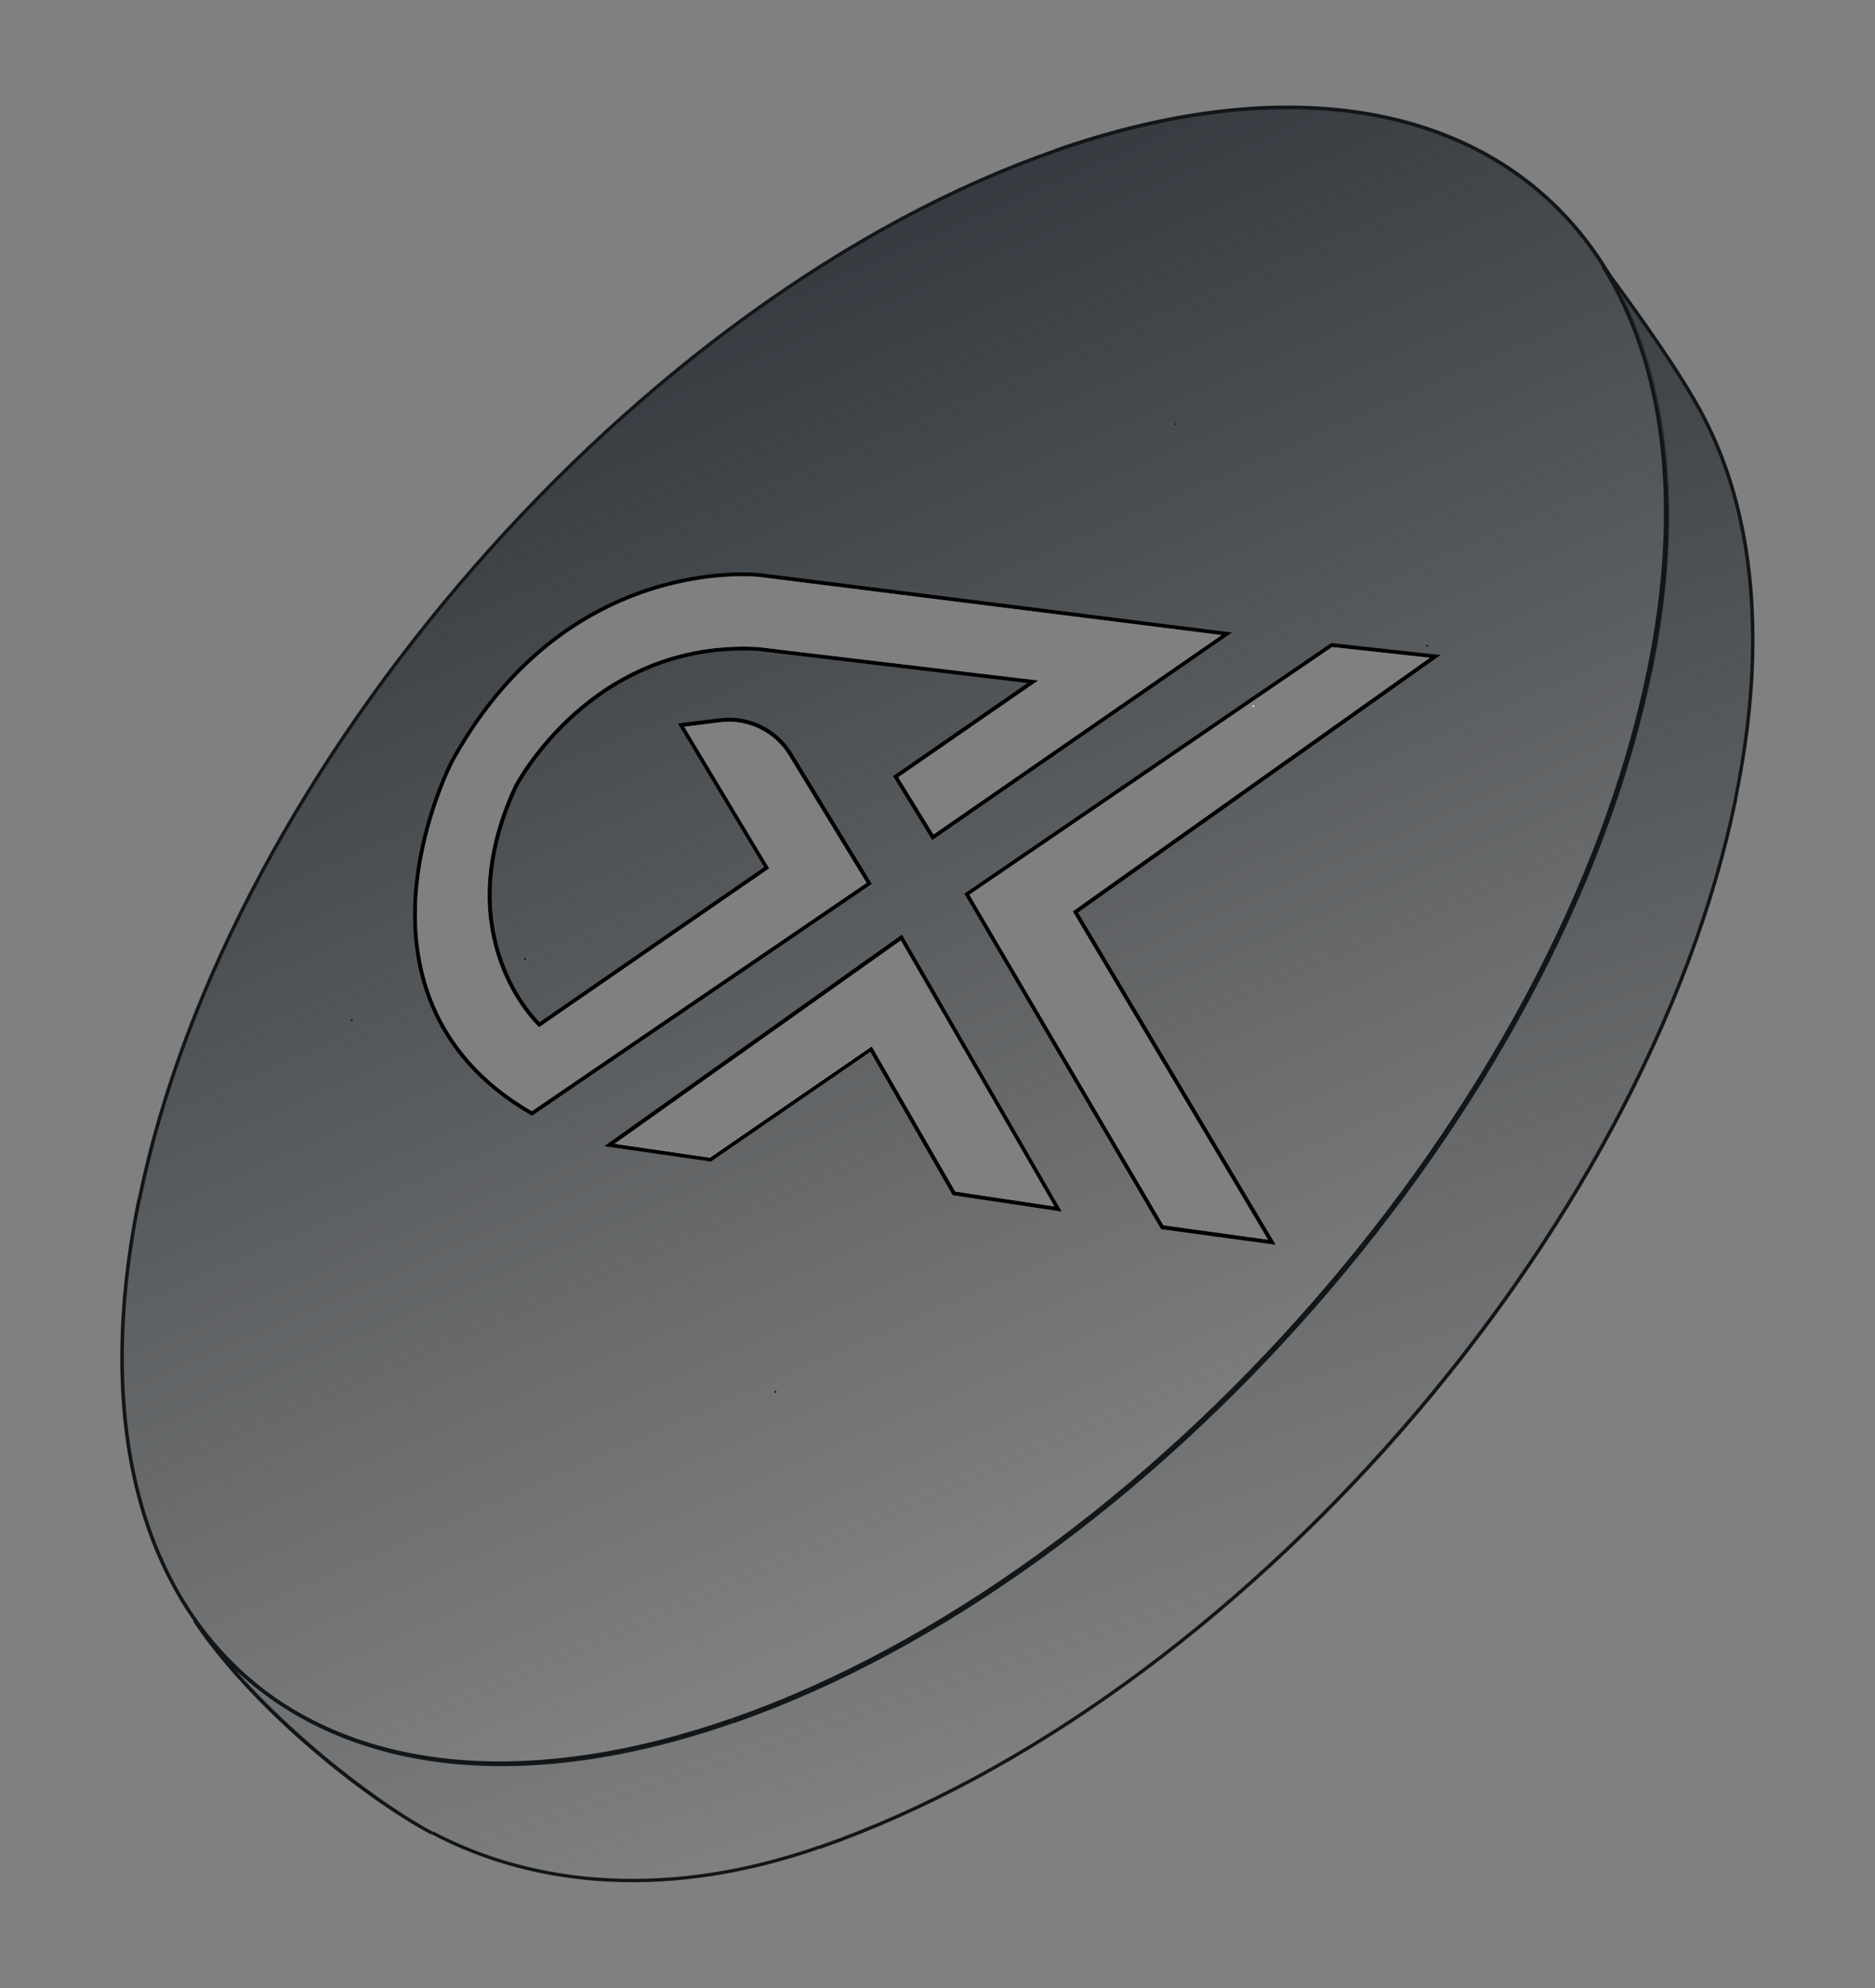 <?xml version="1.0" encoding="utf-8"?>
<!-- Generator: Adobe Illustrator 27.8.1, SVG Export Plug-In . SVG Version: 6.00 Build 0)  -->
<svg version="1.1" id="Layer_1" xmlns="http://www.w3.org/2000/svg" xmlns:xlink="http://www.w3.org/1999/xlink" x="0px" y="0px"
	 viewBox="0 0 1033 1095" style="enable-background:new 0 0 1033 1095;" xml:space="preserve">
<rect x="0" y="0" width="1033" height="1095" fill="#808080" stroke="none"/>
<style type="text/css">
	.st0{opacity:0;fill:#121619;}
	.st1{fill-rule:evenodd;clip-rule:evenodd;fill:url(#SVGID_1_);}
	.st2{fill:#121619;}
	.st3{fill-rule:evenodd;clip-rule:evenodd;fill:url(#SVGID_00000177443496676203623490000004563382806204010671_);}
	.st4{fill:#FFFFFF;}
</style>
<rect class="st0" width="1033" height="1095"/>
<g>
	<g id="Layer_1-2">
		<g>
			<g>
				
					<linearGradient id="SVGID_1_" gradientUnits="userSpaceOnUse" x1="345.42" y1="911.62" x2="631.034" y2="257.548" gradientTransform="matrix(1 0 0 -1 0 1089.336)">
					<stop  offset="0" style="stop-color:#343A3F"/>
					<stop  offset="1" style="stop-color:#343A3F;stop-opacity:0"/>
				</linearGradient>
				<path class="st1" d="M889.9,157.5c-1.3-2.4-2.6-4.8-4-7.1c0,0,0,0,0,0c-0.8-1.3-1.5-2.5-2.3-3.7v0h0v0
					c-52.9-83.9-162-112.5-302-63.7h0C351.7,163.1,125.7,421.8,76.7,660.7v0c-20.1,98.1-7.2,177.6,30.9,231.7v0.1
					c3.3,4.7,6.7,9.1,10.4,13.4c0.1,0.1,0.2,0.2,0.2,0.3c5.7,6.7,11.9,12.9,18.5,18.6c0.1,0.2,0.3,0.3,0.4,0.3
					c0.1,0.1,0.2,0.2,0.2,0.2c0.1,0.1,0.2,0.1,0.2,0.2c0.3,0.3,0.7,0.6,1.1,0.9c0.7,0.5,1.3,1.1,2,1.6c0.3,0.2,0.5,0.4,0.8,0.7
					l1.4,1.1c47.3,37.5,114.8,51.3,196.1,36.1c1.6-0.3,3.2-0.6,4.8-0.9c1.6-0.3,3.2-0.7,4.8-1c1.7-0.4,3.4-0.8,5.2-1.2
					c2.5-0.6,5-1.2,7.5-1.8c1.6-0.4,3.2-0.8,4.8-1.2c2.6-0.7,5.1-1.4,7.7-2.1c10-2.8,20.2-5.9,30.6-9.6
					c229.9-80.2,455.9-338.8,504.8-577.7c0,0,0,0,0-0.1c3.5-17.1,6-33.5,7.5-49.4c0.2-2.3,0.4-4.5,0.6-6.8c0.2-2.6,0.4-5.1,0.5-7.7
					c0,0,0,0,0-0.1c0.2-2.9,0.3-5.7,0.4-8.6c0.2-3.2,0.2-6.5,0.3-9.7C919.2,236.9,909.2,192.9,889.9,157.5z M787.7,362.3
					L591.8,501.4L591,502l107.6,180.8l-57.6-7.8L534.1,492.8l199.8-136.4L787.7,362.3z M407.2,317.4l0.4,0.4l-0.1-0.4
					c0.5,0,1,0,1.5,0c5.8,0,9.2,0.4,9.4,0.4l220.5,27.7l34.1,4.3L514.3,459.6l-19.4-31.5l77.1-53.3l-154.3-18.4
					c-92.3-5-134.2,75.5-134.6,76.4c-38.8,83.4,12.7,131.9,13.3,132.4l0.6,0.6l126.8-87.5l-46.8-78l19.9-2.5
					c15-1.8,29.8,5.3,37.6,18.2l42.9,70.3L293,612c-56.7-32.9-65.5-83.2-62.9-119.5c2.9-39.7,19.5-72,19.7-72.4
					C300.4,327.8,378.4,317.8,407.2,317.4z M496.2,518l84.6,146.5l-54.6-8.2l-46-80l-89.2,61.3l-52.5-7.5L496.2,518z M691.2,388.9
					l-0.7-0.7l-0.7,0.7l0.7,0.7L691.2,388.9z"/>
			</g>
			<polygon class="st2" points="909.1,370.4 908.2,370.2 908.2,370.2 			"/>
			<polygon class="st2" points="581.5,83 581.2,82.1 581.2,82.1 			"/>
			
				<rect x="193.3" y="561.5" transform="matrix(0.658 -0.753 0.753 0.658 -356.931 338.147)" class="st2" width="1" height="1"/>
			<polygon class="st2" points="407.6,317.8 407.2,317.4 406.9,317.1 407.1,317 407.3,316.9 407.5,317.4 			"/>
			<polygon class="st2" points="427.1,765.9 426.5,766.7 427.2,767.3 427.9,766.6 			"/>
			<polygon class="st2" points="785.6,355.7 786.4,356.3 787,355.6 786.3,355 			"/>
			<polygon class="st2" points="647.3,234.2 648,233.5 647.5,233.1 647,233.3 			"/>
			<polygon class="st2" points="639.5,344.9 638.8,345.6 638.8,345.6 			"/>
			<polygon class="st2" points="367.8,439.6 368.6,440.2 368.6,440.2 			"/>
			<polygon class="st2" points="691.2,388.9 690.5,389.6 689.8,389 690.5,388.3 			"/>
			<polygon class="st2" points="612.3,477.7 611.6,477.1 611.6,477.1 			"/>
			<polygon class="st2" points="340.6,572.5 341.3,571.8 341.3,571.8 			"/>
			
				<rect x="289.2" y="527.9" transform="matrix(0.657 -0.753 0.753 0.657 -298.917 399.205)" class="st2" width="1" height="1"/>
			<polygon class="st2" points="470.5,554.2 470.8,555.1 470.8,555.1 			"/>
			<polygon class="st2" points="398.2,490.7 399.1,490.9 399.1,490.9 			"/>
			<polygon class="st2" points="509.6,363.2 509.9,364.1 509.9,364.1 			"/>
			<polygon class="st2" points="481.6,500.2 481.2,499.3 481.2,499.3 			"/>
			<polygon class="st2" points="498.6,417.2 498.9,418.1 498.9,418.1 			"/>
			<polygon class="st2" points="530,444.7 529.1,444.6 529.1,444.6 			"/>
			<path class="st2" d="M908.2,370.2c-24.4,119.3-93.1,243.5-184.3,348S518.8,907.2,404,947.2l0.6,1.8
				c115.1-40.2,229.2-125,320.6-229.6s160.3-229.2,184.8-348.8L908.2,370.2L908.2,370.2z"/>
			<path class="st2" d="M581.9,83.9c114.7-40,208.5-27.8,267.4,23.9c58.9,51.7,83.4,143.2,59,262.4l1.9,0.4
				c24.5-119.7,0.1-212-59.6-264.3C790.9,53.9,696.3,41.9,581.2,82L581.9,83.9L581.9,83.9z"/>
			<path class="st2" d="M77.7,660.9c24.4-119.3,93.1-243.5,184.3-348S467.1,123.9,581.9,83.9l-0.6-1.8
				C466.1,122.2,352,207,260.6,311.7S100.3,540.9,75.8,660.5L77.7,660.9L77.7,660.9z"/>
			<path class="st2" d="M404,947.2c-114.7,40-208.5,27.8-267.4-23.9c-58.9-51.7-83.4-143.2-59-262.5l-1.9-0.4
				c-24.5,119.6-0.1,212,59.6,264.3s154.2,64.4,269.3,24.2L404,947.2L404,947.2z"/>
			
				<linearGradient id="SVGID_00000011733463579356084040000010952297320950556597_" gradientUnits="userSpaceOnUse" x1="416.376" y1="467.468" x2="653.095" y2="1170.071" gradientTransform="matrix(1 0 0 1 0 -226.76)">
				<stop  offset="0" style="stop-color:#343A3F"/>
				<stop  offset="1" style="stop-color:#343A3F;stop-opacity:0"/>
			</linearGradient>
			<path style="fill-rule:evenodd;clip-rule:evenodd;fill:url(#SVGID_00000011733463579356084040000010952297320950556597_);" d="
				M908.2,369.6c-48.9,238.9-274.9,497.6-504.8,577.8c-134.9,47.1-241.2,22.2-296-54.7c29.9,45.3,91.4,96.2,130.7,116.9
				c57.4,30.2,131.3,36.5,213.3,7.9c229.9-80.2,455.8-338.8,504.8-577.8c17.6-86.2,9.8-158-18.1-210.9c-12.7-24-37.3-58.3-54.9-81.9
				C916.7,200.7,927.2,276.8,908.2,369.6L908.2,369.6z"/>
			<path class="st2" d="M892,160.3C892,160.3,892,160.3,892,160.3c-1.1-2-2.1-4.1-3.3-6c0,0,0,0,0-0.1v0c0,0,0,0,0-0.1
				c0,0,0-0.1-0.1-0.1c-1.5-2.6-3-5.2-4.5-7.7l-0.5,0.3l-0.3,0.2l0,0.1h0l0,0l-0.5,0.3l-0.3,0.2c0,0,0.1,0.1,0.1,0.1c0,0,0,0,0,0.1
				c33.2,53.5,43.7,129.3,24.7,221.9l0.9,0.2h0.1l0.8,0.2c3.4-16.9,5.9-33.2,7.5-48.9c0.2-2.3,0.4-4.5,0.6-6.8
				c0.2-2.6,0.4-5.1,0.5-7.7c0,0,0,0,0-0.1c0.2-2.9,0.3-5.7,0.4-8.6c0.2-3.2,0.2-6.5,0.3-9.7C919.3,238.4,910,195.3,892,160.3z
				 M886.7,149.9c-0.1-0.1-0.1-0.1-0.2-0.2c-0.8-1.1-1.6-2.2-2.5-3.3c0,0,0-0.1-0.1-0.1l-0.4,0.3h0l-0.3,0.2l0,0.1h0l0,0l-0.4,0.3
				l-0.3,0.2c0,0,0,0,0,0.1c0.8,1.1,1.6,2.1,2.4,3.2c0,0,0,0,0.1,0.1c1,1.3,1.9,2.7,2.9,4c0.1,0.3,0.3,0.5,0.5,0.8
				c-0.1-0.3-0.3-0.5-0.4-0.8c0.6,0.9,1.3,1.8,1.9,2.6c0.7,0.9,1.4,1.9,2.1,2.8c0,0,0,0,0,0c0.6,0.8,1.2,1.6,1.7,2.4
				c0,0,0.1,0.1,0.1,0.1c7.8,10.8,16.1,22.6,23.8,34.1c7.6,11.5,14.6,22.8,19.7,32.4l0.8-0.4l0.9-0.5
				C926.9,205.4,904,173.3,886.7,149.9z M142.9,929.8l-1.4-1.1c-0.3-0.2-0.5-0.4-0.8-0.7c-0.7-0.5-1.3-1.1-2-1.6
				c-0.4-0.3-0.7-0.6-1.1-0.9c-0.1-0.1-0.2-0.1-0.2-0.2c-1.1-0.9-2.2-1.9-3.2-2.8c-0.7-0.6-1.3-1.2-2-1.8c-0.1-0.1-0.2-0.2-0.3-0.3
				c-0.6-0.6-1.3-1.2-1.9-1.8c-0.4-0.4-0.8-0.8-1.2-1.2c-1-0.9-1.9-1.9-2.9-2.8c-0.7-0.7-1.4-1.4-2-2.1c-0.6-0.6-1.2-1.2-1.7-1.8
				c-0.1-0.1-0.2-0.2-0.2-0.2c-0.5-0.5-1-1.1-1.5-1.6c1.2,1.5,2.4,3,3.7,4.5c0.8,1,1.7,2,2.6,3.1c0.4,0.5,0.8,0.9,1.2,1.4h0v0l0,0
				c0.3,0.3,0.5,0.6,0.8,0.9c2.1,2.1,4.4,4.1,6.6,6c1.1,1,2.3,1.9,3.4,2.9l0,0c0.7,0.5,1.3,1.1,2,1.6c0.1,0,0.1,0.1,0.1,0.1
				c0.1,0.1,0.2,0.1,0.3,0.2c0.1,0.1,0.1,0.1,0.2,0.2c0.3,0.2,0.6,0.5,0.9,0.7c47.7,37.3,115.4,50.9,196.8,35.4
				C257.7,981.1,190.2,967.3,142.9,929.8z M892,160.3C892,160.3,892,160.3,892,160.3c-0.7-1-1.4-1.9-2.1-2.8
				c-0.7-0.9-1.3-1.8-1.9-2.6c0.1,0.3,0.3,0.5,0.4,0.8c0.2,0.3,0.3,0.5,0.5,0.8c0.1,0.1,0.1,0.2,0.2,0.4c0.2,0.4,0.4,0.8,0.7,1.2
				c0.1,0.2,0.2,0.4,0.3,0.6c0.7,1.3,1.4,2.6,2,3.9c0.2,0.4,0.4,0.9,0.7,1.4c0.2,0.3,0.3,0.5,0.4,0.8c0.8,1.7,1.6,3.4,2.4,5.1
				c0.4,0.9,0.8,1.7,1.2,2.6c0.4,0.9,0.8,1.8,1.2,2.6c0.5,1.2,1,2.4,1.5,3.6c0.5,1.2,0.9,2.4,1.4,3.6c0.4,1,0.8,2,1.2,3.1
				c0.3,0.7,0.5,1.5,0.8,2.2c0.2,0.7,0.5,1.3,0.7,2c0,0,0,0,0,0.1v0c0.3,0.8,0.5,1.6,0.8,2.4c0.1,0.4,0.3,0.8,0.4,1.2
				c0,0.1,0,0.1,0,0.1c0.1,0.2,0.1,0.4,0.2,0.7c0.2,0.5,0.3,0.9,0.4,1.4c0,0.1,0.1,0.2,0.1,0.3c0.1,0.3,0.2,0.7,0.3,1
				c0.2,0.5,0.3,1,0.4,1.5c0.1,0.3,0.2,0.5,0.3,0.8c0,0.1,0.1,0.2,0.1,0.3c0.2,0.7,0.4,1.3,0.5,2c0.3,1.2,0.7,2.3,1,3.5
				c0.2,0.7,0.3,1.3,0.5,1.9c0.2,0.7,0.3,1.3,0.5,2c0.3,1.3,0.7,2.6,1,4c0.6,2.6,1.2,5.3,1.8,8c0,0,0,0,0,0.1
				c0.2,1.3,0.5,2.5,0.7,3.8c0.3,1.5,0.5,3,0.8,4.5c0.2,1.4,0.5,2.8,0.7,4.2c0.2,1.4,0.4,2.8,0.6,4.2c0.2,1.3,0.4,2.7,0.5,4.1
				c0,0.1,0,0.2,0.1,0.3c0,0.3,0.1,0.5,0.1,0.8c0.1,0.4,0.1,0.9,0.2,1.4c0.1,0.7,0.2,1.4,0.2,2.1c0.2,1.4,0.3,2.9,0.4,4.4
				c0.2,2.4,0.4,4.7,0.6,7.1c0.1,0.6,0.1,1.2,0.1,1.8c0,0.4,0.1,0.8,0.1,1.3c0.1,0.6,0.1,1.2,0.1,1.8c0.1,0.9,0.1,1.7,0.1,2.6
				c0,0.3,0.1,0.7,0.1,1c0,0.2,0.1,0.4,0.1,0.7c0,0.7,0.1,1.4,0.1,2.1c0.1,0.8,0.1,1.6,0.1,2.4c0,1.7,0.1,3.3,0.1,5.1
				c0,1.2,0.1,2.4,0.1,3.5v4.8c0,0.3,0,0.6,0,0.9c0,0.9,0,1.7,0,2.6v0.6c0,0.4,0,0.8,0,1.2c0,0.5,0,1.1,0,1.6v0.1c0,0.1,0,0.1,0,0.2
				v0.3c0,0.1,0,0.2,0,0.4v0.8c0,1.5-0.1,3-0.2,4.4v0.4c0,0.1,0,0.2,0,0.3v0.4c0,0.1,0,0.3,0,0.4c0,0.3,0,0.5-0.1,0.8
				c0,0.7-0.1,1.3-0.1,2v0.3c0,0.2,0,0.4-0.1,0.7c0,0,0,0,0,0.1v0.4c0,0.2,0,0.4,0,0.7c0,0.4-0.1,0.8-0.1,1.2v0.1c0,0.1,0,0.1,0,0.2
				c-0.1,1.6-0.2,3.2-0.3,4.8c-0.2,2.1-0.3,4.1-0.5,6.2c0,0.3-0.1,0.6-0.1,1c-0.2,2.1-0.4,4.2-0.6,6.3c-0.1,0.4-0.1,0.9-0.1,1.3
				c-0.1,1.3-0.3,2.5-0.4,3.8c-0.1,1.3-0.3,2.5-0.5,3.8c-0.2,1.3-0.3,2.7-0.5,4c-0.2,1.6-0.4,3.2-0.7,4.9c-0.1,0.5-0.1,1-0.2,1.5
				c-0.2,1.4-0.4,2.8-0.6,4.2c-0.3,2.1-0.7,4.3-1,6.4c-0.2,1.1-0.4,2.3-0.6,3.4c-0.2,1.2-0.4,2.3-0.6,3.5c-0.1,0.3-0.1,0.7-0.2,1
				c-0.1,0.3-0.1,0.5-0.2,0.8c-0.3,1.6-0.6,3.3-1,5c-0.1,0.4-0.1,0.7-0.2,1.1c-0.1,0.4-0.2,0.8-0.2,1.2v0c0,0,0,0,0,0.1
				c0,0.1,0,0.2-0.1,0.2c0,0,0,0.1,0,0.1c0,0.1,0,0.1,0,0.1v0c-24.4,119.3-93,243.5-184.3,347.9c-2.3,2.6-4.5,5.1-6.8,7.7
				c0,0.1-0.1,0.1-0.1,0.1c-0.6,0.7-1.3,1.4-1.9,2.1c-0.7,0.8-1.4,1.5-2,2.3c-3.7,4.1-7.4,8.1-11.1,12.1l-0.9,1
				c-0.6,0.6-1.2,1.3-1.8,1.9c-0.2,0.2-0.3,0.4-0.5,0.5c-0.8,0.8-1.5,1.6-2.3,2.4c-2.1,2.2-4.2,4.3-6.2,6.5
				c-0.2,0.2-0.4,0.4-0.6,0.6c-1.5,1.5-3,3-4.5,4.5c-1.9,1.9-3.8,3.8-5.7,5.8c-0.5,0.5-1,1-1.5,1.5c-0.8,0.8-1.7,1.7-2.5,2.5
				c-1.1,1.1-2.2,2.2-3.3,3.3c-3,2.9-6,5.8-9,8.7c-2.2,2.1-4.3,4.1-6.5,6.1c-0.4,0.3-0.7,0.7-1.1,1c-0.3,0.3-0.6,0.5-0.9,0.8
				c-2.2,2.1-4.4,4.1-6.6,6.1c-0.3,0.3-0.7,0.6-1,0.9c-0.9,0.8-1.8,1.6-2.7,2.4c-0.1,0.1-0.2,0.2-0.3,0.3c-1.3,1.2-2.7,2.4-4,3.6
				c-0.6,0.5-1.3,1.1-1.9,1.6c-0.2,0.2-0.4,0.4-0.7,0.6c-0.2,0.2-0.4,0.4-0.7,0.6c-1.6,1.4-3.3,2.9-4.9,4.3
				c-5.5,4.8-11.1,9.6-16.8,14.2c-0.2,0.2-0.4,0.4-0.7,0.6c-2.1,1.8-4.3,3.5-6.4,5.2c-0.5,0.4-1,0.9-1.6,1.3
				c-0.2,0.2-0.4,0.3-0.6,0.5c-1.7,1.4-3.4,2.7-5.1,4.1c-0.4,0.4-0.9,0.7-1.4,1.1c-0.2,0.2-0.4,0.3-0.6,0.5
				c-0.3,0.2-0.5,0.4-0.8,0.6c-2,1.6-4.1,3.2-6.2,4.8c-0.8,0.6-1.6,1.2-2.4,1.9c-1.3,1-2.5,1.9-3.8,2.9c-0.8,0.6-1.5,1.2-2.3,1.7
				c-0.2,0.1-0.3,0.3-0.5,0.4c-0.3,0.2-0.7,0.5-1,0.7c-1.2,0.8-2.3,1.7-3.4,2.5c-1.1,0.8-2.3,1.7-3.4,2.5c-0.3,0.2-0.7,0.5-1,0.7
				c-1.2,0.8-2.4,1.7-3.6,2.6c-0.5,0.4-1.1,0.8-1.6,1.2c-1.4,1-2.7,2-4.1,2.9c-0.7,0.4-1.3,0.9-1.9,1.4c-1.9,1.4-3.9,2.7-5.8,4
				c-0.3,0.2-0.6,0.4-0.9,0.6s-0.6,0.4-0.9,0.6c-4.3,3-8.6,5.8-13,8.7c-0.4,0.2-0.7,0.5-1.1,0.7c-0.4,0.3-0.8,0.5-1.2,0.8
				c-0.4,0.2-0.8,0.5-1.3,0.8c-2.9,1.9-5.8,3.7-8.8,5.6c-0.1,0.1-0.3,0.2-0.4,0.3c-0.2,0.1-0.4,0.2-0.6,0.4c-4.1,2.6-8.2,5-12.3,7.5
				c-0.5,0.3-1,0.6-1.6,1c-0.9,0.5-1.8,1.1-2.7,1.6c-0.4,0.3-0.9,0.5-1.3,0.8c-0.3,0.2-0.7,0.4-1,0.6c-2.2,1.3-4.3,2.5-6.5,3.7
				c-0.4,0.2-0.8,0.4-1.2,0.7c-2.4,1.3-4.7,2.6-7.1,4c-0.2,0.1-0.4,0.2-0.7,0.3c-0.2,0.1-0.5,0.3-0.7,0.4c-0.2,0.1-0.4,0.2-0.5,0.3
				c-0.8,0.4-1.5,0.8-2.3,1.3c-0.9,0.5-1.9,1-2.9,1.5c-0.8,0.4-1.6,0.9-2.5,1.3c-3,1.6-6,3.1-8.9,4.6c-0.2,0.1-0.3,0.2-0.4,0.2
				c-1.8,0.9-3.5,1.8-5.3,2.6c-4,2-8,3.9-12,5.8c-1.2,0.6-2.4,1.1-3.6,1.7c-0.9,0.4-1.9,0.9-2.8,1.3c-0.3,0.1-0.6,0.3-0.9,0.4
				c-0.7,0.3-1.3,0.6-2,0.9c-6,2.7-12.1,5.3-18.1,7.8c-3,1.2-6,2.4-9.1,3.6c-3,1.2-6,2.3-9.1,3.5c-3,1.1-6,2.2-9.1,3.2
				c-0.2,0.1-0.4,0.1-0.6,0.2v0l0.3,0.8c0.2-0.1,0.4-0.1,0.6-0.2c114.9-40.2,228.8-124.9,320.1-229.4
				c91.3-104.5,160-228.8,184.6-348.3v-0.1c0.1-0.2,0.1-0.3,0.1-0.5c3.4-16.9,5.9-33.2,7.5-48.9c0.2-2.3,0.4-4.5,0.6-6.8
				c0.2-2.6,0.4-5.1,0.5-7.7c0,0,0,0,0-0.1c0.2-2.9,0.3-5.7,0.4-8.6c0.2-3.2,0.2-6.5,0.3-9.7C919.3,238.4,910,195.3,892,160.3z
				 M142.9,929.8l-1.4-1.1c-0.3-0.2-0.5-0.4-0.8-0.7c-0.7-0.5-1.3-1.1-2-1.6c-0.4-0.3-0.7-0.6-1.1-0.9c-0.1-0.1-0.2-0.1-0.2-0.2
				c-1.1-0.9-2.2-1.9-3.2-2.8c-0.7-0.6-1.3-1.2-2-1.8c-0.1-0.1-0.2-0.2-0.3-0.3c-0.6-0.6-1.3-1.2-1.9-1.8c-0.4-0.4-0.8-0.8-1.2-1.2
				c-1-0.9-1.9-1.9-2.9-2.8c-0.7-0.7-1.4-1.4-2-2.1c-0.6-0.6-1.2-1.2-1.7-1.8c-0.1-0.1-0.2-0.2-0.2-0.2c-0.5-0.5-1-1.1-1.5-1.6
				c1.2,1.5,2.4,3,3.7,4.5c0.8,1,1.7,2,2.6,3.1c0.4,0.5,0.8,0.9,1.2,1.4v0l0,0c0.3,0.3,0.5,0.6,0.8,0.9c2.1,2.1,4.4,4.1,6.6,6
				c1.1,1,2.3,1.9,3.4,2.9l0,0c0.7,0.5,1.3,1.1,2,1.6c0.1,0,0.1,0.1,0.1,0.1c0.1,0.1,0.2,0.1,0.3,0.2c0.1,0.1,0.1,0.1,0.2,0.2
				c0.3,0.2,0.6,0.5,0.9,0.7c47.7,37.3,115.4,50.9,196.8,35.4C257.7,981.1,190.2,967.3,142.9,929.8z M892,160.3
				C892,160.3,892,160.3,892,160.3c-0.7-1-1.4-1.9-2.1-2.8c-0.7-0.9-1.3-1.8-1.9-2.6c0.1,0.3,0.3,0.5,0.4,0.8
				c0.2,0.3,0.3,0.5,0.5,0.8c0.1,0.1,0.1,0.2,0.2,0.4c0.2,0.4,0.4,0.8,0.7,1.2c0.1,0.2,0.2,0.4,0.3,0.6c0.7,1.3,1.4,2.6,2,3.9
				c0.2,0.4,0.4,0.9,0.7,1.4c0.2,0.3,0.3,0.5,0.4,0.8c0.8,1.7,1.6,3.4,2.4,5.1c0.4,0.9,0.8,1.7,1.2,2.6c0.4,0.9,0.8,1.8,1.2,2.6
				c0.5,1.2,1,2.4,1.5,3.6c0.5,1.2,0.9,2.4,1.4,3.6c0.4,1,0.8,2,1.2,3.1c0.3,0.7,0.5,1.5,0.8,2.2c0.2,0.7,0.5,1.3,0.7,2
				c0,0,0,0,0,0.1v0c0.3,0.8,0.5,1.6,0.8,2.4c0.1,0.4,0.3,0.8,0.4,1.2c0,0.1,0,0.1,0,0.1c0.1,0.2,0.1,0.4,0.2,0.7
				c0.2,0.5,0.3,0.9,0.4,1.4c0,0.1,0.1,0.2,0.1,0.3c0.1,0.3,0.2,0.7,0.3,1c0.2,0.5,0.3,1,0.4,1.5c0.1,0.3,0.2,0.5,0.3,0.8
				c0,0.1,0.1,0.2,0.1,0.3c0.2,0.7,0.4,1.3,0.5,2c0.3,1.2,0.7,2.3,1,3.5c0.2,0.7,0.3,1.3,0.5,1.9c0.2,0.6,0.3,1.3,0.5,2
				c0.3,1.3,0.7,2.6,1,4c0.6,2.6,1.2,5.3,1.8,8c0,0,0,0,0,0.1c0.2,1.3,0.5,2.5,0.7,3.8c0.3,1.5,0.5,3,0.8,4.5
				c0.2,1.4,0.5,2.8,0.7,4.2c0.2,1.4,0.4,2.8,0.6,4.2c0.2,1.3,0.4,2.7,0.5,4.1c0,0.1,0,0.2,0.1,0.3c0,0.3,0.1,0.5,0.1,0.8
				c0.1,0.4,0.1,0.9,0.2,1.4c0.1,0.7,0.2,1.4,0.2,2.1c0.2,1.4,0.3,2.9,0.4,4.4c0.2,2.4,0.4,4.7,0.6,7.1c0.1,0.6,0.1,1.2,0.1,1.8
				c0,0.4,0.1,0.8,0.1,1.3c0.1,0.6,0.1,1.2,0.1,1.8c0.1,0.9,0.1,1.7,0.1,2.6c0,0.3,0.1,0.7,0.1,1c0,0.2,0.1,0.4,0.1,0.7
				c0,0.7,0.1,1.4,0.1,2.1c0.1,0.8,0.1,1.6,0.1,2.4c0,1.7,0.1,3.3,0.1,5.1c0,1.2,0.1,2.4,0.1,3.5v4.8c0,0.9,0,1.8,0,2.7
				c0,0.3,0,0.5,0,0.8v0.6c0,0.4,0,0.8,0,1.2c0,0.5,0,1.1,0,1.6v0.1c0,0.1,0,0.2,0,0.3v0.1c0,0.1,0,0.2,0,0.4v0.8
				c0,1.3-0.1,2.6-0.1,3.9c0,0.2,0,0.4-0.1,0.6v0.4c0,0.1,0,0.2,0,0.3v0.4c0,0.1,0,0.3,0,0.4c0,0.3,0,0.5-0.1,0.8
				c0,0.7-0.1,1.5-0.1,2.2c0,0.4,0,0.8-0.1,1.1c0,0.2,0,0.4,0,0.7c0,0.4-0.1,0.8-0.1,1.2v0.1c0,0.1,0,0.1,0,0.2
				c-0.1,1.6-0.2,3.2-0.3,4.8c-0.2,2.1-0.3,4.1-0.5,6.2c0,0.3-0.1,0.6-0.1,1c-0.2,2.1-0.4,4.2-0.6,6.3c-0.1,0.4-0.1,0.9-0.1,1.3
				c-0.1,1.3-0.3,2.5-0.4,3.8c-0.1,1.3-0.3,2.5-0.5,3.8c-0.2,1.3-0.3,2.7-0.5,4c-0.2,1.6-0.4,3.2-0.7,4.9c-0.1,0.5-0.1,1-0.2,1.5
				c-0.2,1.4-0.4,2.8-0.6,4.2c-0.3,2.1-0.7,4.3-1,6.4c-0.2,1.1-0.4,2.3-0.6,3.4c-0.2,1.2-0.4,2.3-0.6,3.5c-0.1,0.3-0.1,0.7-0.2,1
				c-0.1,0.3-0.1,0.5-0.2,0.8c-0.3,1.6-0.6,3.3-1,5c-0.1,0.4-0.1,0.7-0.2,1.1c-0.1,0.4-0.2,0.8-0.2,1.2v0c0,0,0,0,0,0.1
				c0,0.1,0,0.2-0.1,0.2c0,0,0,0.1,0,0.1c0,0.1,0,0.1,0,0.1v0c-24.4,119.3-93,243.5-184.3,347.9c-2.3,2.6-4.5,5.1-6.8,7.7
				c0,0.1-0.1,0.1-0.1,0.1c-0.6,0.7-1.3,1.4-1.9,2.1c-0.7,0.8-1.4,1.5-2,2.3c-3.7,4.1-7.4,8.1-11.1,12.1l-0.9,1
				c-0.6,0.6-1.2,1.3-1.8,1.9c-0.2,0.2-0.3,0.3-0.5,0.5c-0.8,0.8-1.5,1.6-2.3,2.4c-2.1,2.2-4.2,4.3-6.2,6.5
				c-0.2,0.2-0.4,0.4-0.6,0.6c-1.5,1.5-3,3-4.5,4.5c-1.9,1.9-3.8,3.8-5.7,5.8c-0.5,0.5-1,1-1.5,1.5c-0.8,0.8-1.7,1.7-2.5,2.5
				c-1.1,1.1-2.2,2.2-3.3,3.3c-3,2.9-6,5.8-9,8.7c-2.2,2.1-4.3,4.1-6.5,6.1c-0.4,0.3-0.7,0.7-1.1,1c-0.3,0.3-0.6,0.5-0.9,0.8
				c-2.2,2.1-4.4,4.1-6.6,6.1c-0.3,0.3-0.7,0.6-1,0.9c-0.9,0.8-1.8,1.6-2.7,2.4c-0.1,0.1-0.2,0.2-0.3,0.3c-0.4,0.4-0.9,0.8-1.3,1.2
				c-0.7,0.6-1.4,1.2-2,1.8c-0.2,0.2-0.4,0.4-0.7,0.6c-0.6,0.5-1.2,1.1-1.9,1.6c-0.2,0.2-0.4,0.4-0.7,0.6c-0.2,0.2-0.4,0.4-0.7,0.6
				c-1.1,1-2.2,2-3.3,3c-0.5,0.4-1.1,0.9-1.6,1.4c-5.5,4.8-11.1,9.6-16.8,14.2c-0.2,0.2-0.4,0.4-0.7,0.6c-2.1,1.8-4.3,3.5-6.4,5.2
				c-0.5,0.4-1,0.9-1.6,1.3c-0.2,0.2-0.4,0.3-0.6,0.5c-1.7,1.4-3.4,2.7-5.1,4.1c-0.4,0.4-0.9,0.7-1.4,1.1c-0.2,0.2-0.4,0.3-0.6,0.5
				c-0.3,0.2-0.5,0.4-0.8,0.6c-0.8,0.7-1.6,1.3-2.4,1.9c-1.3,1-2.5,2-3.8,2.9c-0.8,0.6-1.6,1.2-2.4,1.9c-1.7,1.3-3.3,2.6-5.1,3.8
				c-0.3,0.2-0.7,0.5-1,0.7c-0.2,0.1-0.3,0.3-0.5,0.4c-0.1,0-0.1,0.1-0.1,0.1c-0.3,0.2-0.6,0.4-0.8,0.6c-1.2,0.8-2.3,1.7-3.4,2.5
				c-1.1,0.8-2.3,1.7-3.4,2.5c-0.3,0.2-0.7,0.5-1,0.7c-0.3,0.2-0.7,0.5-1,0.8c-0.8,0.6-1.7,1.2-2.5,1.8c-0.5,0.4-1.1,0.8-1.6,1.2
				c-1.4,1-2.7,2-4.1,2.9c-0.7,0.4-1.3,0.9-1.9,1.4c-1.9,1.4-3.9,2.7-5.8,4c-0.1,0.1-0.1,0.1-0.2,0.2c-0.2,0.2-0.4,0.3-0.7,0.5
				c-0.3,0.2-0.6,0.4-0.9,0.6c-2.6,1.8-5.2,3.6-7.8,5.3c-1.7,1.2-3.4,2.3-5.2,3.4c-0.4,0.2-0.7,0.5-1.1,0.7
				c-0.4,0.3-0.8,0.5-1.2,0.8c-0.4,0.3-0.8,0.5-1.3,0.8c-2.7,1.8-5.4,3.5-8.2,5.2c-0.2,0.1-0.4,0.2-0.5,0.3
				c-0.1,0.1-0.3,0.2-0.4,0.2c-0.2,0.1-0.4,0.2-0.6,0.4c-4.6,2.9-9.2,5.7-13.9,8.5c-0.1,0.1-0.3,0.2-0.4,0.3
				c-1.2,0.7-2.4,1.5-3.7,2.1c-0.3,0.2-0.7,0.4-1,0.6c-0.3,0.2-0.5,0.3-0.8,0.5c-0.4,0.2-0.8,0.5-1.2,0.7c-1.3,0.7-2.6,1.5-3.8,2.2
				c-0.1,0-0.1,0.1-0.2,0.1c-0.2,0.1-0.3,0.2-0.5,0.3c-0.4,0.2-0.8,0.4-1.2,0.7c-2.4,1.3-4.7,2.6-7.1,4c-0.2,0.1-0.4,0.2-0.7,0.4
				c-0.2,0.1-0.5,0.3-0.7,0.4c-0.2,0.1-0.4,0.2-0.5,0.3c-0.8,0.4-1.5,0.8-2.3,1.3c-0.9,0.5-1.9,1-2.9,1.5c-0.8,0.4-1.6,0.9-2.5,1.3
				c-2.1,1.1-4.2,2.2-6.3,3.3c-0.6,0.3-1.2,0.6-1.8,0.9c-0.3,0.2-0.5,0.3-0.8,0.4c-0.2,0.1-0.3,0.2-0.4,0.2
				c-1.8,0.9-3.5,1.8-5.3,2.6c-5.2,2.6-10.3,5.1-15.5,7.5c-1,0.4-2,0.9-2.9,1.3c-0.3,0.1-0.6,0.3-0.9,0.4c-0.4,0.2-0.8,0.4-1.2,0.5
				c-0.3,0.1-0.5,0.2-0.8,0.3c-0.8,0.4-1.6,0.7-2.4,1c-2.2,1-4.5,2-6.7,2.9c-3,1.3-6,2.6-9,3.8c-1.9,0.8-3.8,1.5-5.7,2.3
				c-1.1,0.4-2.2,0.9-3.4,1.3c-0.2,0.1-0.3,0.2-0.5,0.2c-1.5,0.6-3,1.2-4.4,1.7c-1.4,0.5-2.7,1-4.1,1.5c-3,1.1-6,2.2-9.1,3.3v0
				c-0.2,0.1-0.4,0.1-0.6,0.2l0.3,0.8c0.2-0.1,0.4-0.1,0.6-0.2c114.9-40.2,228.8-124.9,320.1-229.4
				c91.3-104.5,160-228.8,184.6-348.3v-0.1c0.1-0.2,0.1-0.3,0.1-0.5c3.4-16.9,5.9-33.2,7.5-48.9c0.2-2.3,0.4-4.5,0.6-6.8
				c0.2-2.6,0.4-5.1,0.5-7.7c0,0,0,0,0-0.1c0.2-2.9,0.3-5.7,0.4-8.6c0.2-3.2,0.2-6.5,0.3-9.7C919.3,238.4,910,195.3,892,160.3z
				 M939,228.4l-0.9,0.5l-0.8,0.4c27.8,52.6,35.6,124.2,18,210.2l0.9,0.2l0.9,0.2C974.9,353.6,967.1,281.5,939,228.4z M892,160.3
				c-0.7-0.9-1.4-1.9-2.1-2.8c-0.7-0.9-1.3-1.8-1.9-2.6c0.1,0.3,0.3,0.5,0.4,0.8c0.2,0.3,0.3,0.5,0.5,0.8c0.1,0.1,0.1,0.2,0.2,0.4
				c0.2,0.4,0.4,0.8,0.7,1.2c0.1,0.2,0.2,0.4,0.3,0.6c0.7,1.3,1.4,2.6,2,3.9c0.2,0.4,0.4,0.9,0.7,1.4c0.2,0.3,0.3,0.5,0.4,0.8
				c0.8,1.7,1.6,3.4,2.4,5.1c0.4,0.9,0.8,1.7,1.2,2.6c0.4,0.9,0.8,1.8,1.2,2.6c0.5,1.2,1,2.4,1.5,3.6c0.5,1.2,0.9,2.4,1.4,3.6
				c0.4,1,0.8,2,1.2,3.1c0.3,0.7,0.5,1.5,0.8,2.2c0.2,0.7,0.5,1.3,0.7,2c0,0,0,0,0,0.1v0c0.3,0.8,0.5,1.6,0.8,2.4
				c0.1,0.4,0.3,0.8,0.4,1.2c0,0.1,0,0.1,0,0.1c0.1,0.2,0.1,0.4,0.2,0.7c0.2,0.5,0.3,0.9,0.4,1.4c0,0.1,0.1,0.2,0.1,0.3
				c0.1,0.3,0.2,0.7,0.3,1c0.2,0.5,0.3,1,0.4,1.5c0.1,0.3,0.2,0.5,0.3,0.8c0,0.1,0.1,0.2,0.1,0.3c0.2,0.7,0.4,1.3,0.5,2
				c0.3,1.2,0.7,2.3,1,3.5c0.2,0.7,0.3,1.3,0.5,1.9c0.2,0.6,0.3,1.3,0.5,2c0.3,1.3,0.7,2.6,1,4c0.6,2.6,1.2,5.3,1.8,8c0,0,0,0,0,0.1
				c0.2,1.3,0.5,2.5,0.7,3.8c0.3,1.5,0.5,3,0.8,4.5c0.2,1.4,0.5,2.8,0.7,4.2c0.2,1.4,0.4,2.8,0.6,4.2c0.2,1.3,0.4,2.7,0.5,4.1
				c0,0.1,0,0.2,0.1,0.3c0,0.3,0.1,0.5,0.1,0.8c0.1,0.4,0.1,0.9,0.2,1.4c0.1,0.7,0.2,1.4,0.2,2.1c0.2,1.4,0.3,2.9,0.4,4.4
				c0.2,2.4,0.4,4.7,0.6,7.1c0.1,0.6,0.1,1.2,0.1,1.8c0,0.4,0.1,0.8,0.1,1.3c0.1,0.6,0.1,1.2,0.1,1.8c0.1,0.9,0.1,1.7,0.1,2.6
				c0,0.3,0.1,0.7,0.1,1c0,0.2,0.1,0.4,0.1,0.7c0,0.7,0.1,1.4,0.1,2.1c0.1,0.8,0.1,1.6,0.1,2.4c0,1.7,0.1,3.3,0.1,5.1
				c0,1.2,0,2.4,0.1,3.5v4.8c0,0.9,0,1.8,0,2.7c0,0.4,0,0.9,0,1.4c0,0.4,0,0.8,0,1.2c0,0.5,0,1.1,0,1.6v0.1c0,0.1,0,0.2,0,0.3v0.1
				c0,0.2,0,0.5,0,0.7v0.4c0,1.3-0.1,2.6-0.1,3.9c0,0.3,0,0.6-0.1,0.9v0.1c0,0.2,0,0.5,0,0.7c0,0.1,0,0.3,0,0.4
				c-0.1,1.4-0.1,2.8-0.2,4.2c0,0.2,0,0.4,0,0.7c0,0.4-0.1,0.8-0.1,1.2v0.1c0,0.1,0,0.1,0,0.2c-0.1,1.6-0.2,3.2-0.3,4.8
				c-0.1,2.1-0.3,4.1-0.5,6.2c0,0.3-0.1,0.6-0.1,1c-0.2,2.1-0.4,4.2-0.6,6.3c-0.1,0.4-0.1,0.9-0.1,1.3c-0.1,1.3-0.3,2.5-0.4,3.8
				c-0.2,1.3-0.3,2.5-0.5,3.8c-0.2,1.3-0.3,2.7-0.5,4c-0.2,1.6-0.4,3.2-0.7,4.9c-0.1,0.5-0.1,1-0.2,1.5c-0.2,1.4-0.4,2.8-0.6,4.2
				c-0.3,2.1-0.7,4.3-1,6.4c-0.2,1.1-0.4,2.3-0.6,3.4c-0.2,1.2-0.4,2.3-0.6,3.5c-0.1,0.3-0.1,0.7-0.2,1c-0.1,0.3-0.1,0.5-0.2,0.8
				c-0.3,1.6-0.6,3.3-1,5c-0.1,0.4-0.1,0.7-0.2,1.1c-0.1,0.4-0.2,0.8-0.2,1.2v0c0,0,0,0,0,0.1c0,0.1,0,0.2-0.1,0.2c0,0,0,0.1,0,0.1
				c0,0.1,0,0.1,0,0.1v0c-24.4,119.3-93,243.5-184.3,347.9c-2.3,2.6-4.5,5.1-6.8,7.7c0,0.1-0.1,0.1-0.1,0.1
				c-0.6,0.7-1.3,1.4-1.9,2.1c-0.7,0.8-1.4,1.5-2,2.3c-3.7,4.1-7.4,8.1-11.1,12.1l-0.9,1c-0.6,0.6-1.2,1.3-1.8,1.9
				c-0.2,0.2-0.3,0.3-0.5,0.5c-0.8,0.8-1.5,1.6-2.3,2.4c-2.1,2.2-4.2,4.3-6.2,6.5c-0.2,0.2-0.4,0.4-0.6,0.6c-1.5,1.5-3,3-4.5,4.5
				c-1.9,1.9-3.8,3.8-5.7,5.8c-0.5,0.5-1,1-1.5,1.5c-0.8,0.8-1.7,1.7-2.5,2.5c-1.1,1.1-2.2,2.2-3.3,3.3c-3,2.9-6,5.8-9,8.7
				c-2.2,2.1-4.3,4.1-6.5,6.1c-0.4,0.3-0.7,0.7-1.1,1c-0.3,0.3-0.6,0.5-0.9,0.8c-2.2,2.1-4.4,4.1-6.6,6.1c-0.3,0.3-0.7,0.6-1,0.9
				c-0.9,0.8-1.8,1.6-2.7,2.4c-0.5,0.5-1.1,1-1.6,1.5c-0.7,0.6-1.4,1.2-2,1.8c-0.2,0.2-0.4,0.4-0.7,0.6c-0.6,0.5-1.2,1.1-1.9,1.6
				c-0.2,0.2-0.4,0.4-0.7,0.6c-0.2,0.2-0.4,0.4-0.7,0.6c-1.1,1-2.2,2-3.3,3c-0.5,0.4-1.1,0.9-1.6,1.4c-5.5,4.8-11.1,9.6-16.8,14.2
				c-0.2,0.2-0.4,0.4-0.7,0.6c-2.1,1.8-4.3,3.5-6.4,5.2c-0.5,0.4-1,0.9-1.6,1.3c-0.2,0.2-0.4,0.3-0.6,0.5c-1.7,1.4-3.4,2.7-5.1,4.1
				c-0.4,0.4-0.9,0.7-1.4,1.1c-0.2,0.2-0.4,0.3-0.6,0.5c-0.3,0.2-0.5,0.4-0.8,0.6c-0.8,0.7-1.6,1.3-2.4,1.9c-1.3,1-2.5,2-3.8,2.9
				c-0.8,0.6-1.6,1.2-2.4,1.9c-1.7,1.3-3.3,2.6-5.1,3.8c-0.3,0.2-0.7,0.5-1,0.7c-0.2,0.1-0.3,0.3-0.5,0.4c-0.1,0-0.1,0.1-0.1,0.1
				c-0.3,0.2-0.6,0.4-0.8,0.6c-1.2,0.8-2.3,1.7-3.4,2.5c-1.1,0.8-2.3,1.7-3.4,2.5c-0.3,0.2-0.7,0.5-1,0.7c-0.3,0.2-0.7,0.5-1,0.8
				c-0.8,0.6-1.7,1.2-2.5,1.8c-0.5,0.4-1.1,0.8-1.6,1.2c-1.4,1-2.7,2-4.1,2.9c-0.7,0.4-1.3,0.9-1.9,1.4c-1.9,1.4-3.9,2.7-5.8,4
				c-0.1,0.1-0.1,0.1-0.2,0.2c-0.2,0.2-0.4,0.3-0.7,0.5c-0.3,0.2-0.6,0.4-0.9,0.6c-2.6,1.8-5.2,3.6-7.8,5.3
				c-1.7,1.2-3.4,2.3-5.2,3.4c-0.4,0.2-0.7,0.5-1.1,0.7c-0.4,0.3-0.8,0.5-1.2,0.8c-0.4,0.3-0.8,0.5-1.3,0.8
				c-2.7,1.8-5.4,3.5-8.2,5.2c-0.2,0.1-0.4,0.2-0.5,0.3c-0.1,0.1-0.3,0.2-0.4,0.2c-0.2,0.1-0.4,0.2-0.6,0.4
				c-4.6,2.9-9.2,5.7-13.9,8.5c-0.1,0.1-0.3,0.2-0.4,0.3c-1.2,0.7-2.4,1.5-3.7,2.1c-0.3,0.2-0.7,0.4-1,0.6c-0.3,0.2-0.5,0.3-0.8,0.5
				c-0.4,0.2-0.8,0.5-1.2,0.7c-1.3,0.7-2.5,1.5-3.8,2.2c-0.1,0-0.1,0.1-0.2,0.1c-0.2,0.1-0.3,0.2-0.5,0.3c-0.4,0.2-0.8,0.4-1.2,0.7
				c-2.4,1.3-4.7,2.6-7.1,4c-0.2,0.1-0.4,0.2-0.7,0.4c-0.2,0.1-0.5,0.3-0.7,0.4c-0.2,0.1-0.4,0.2-0.5,0.3c-0.8,0.4-1.5,0.8-2.3,1.3
				c-0.9,0.5-1.9,1-2.9,1.5c-0.8,0.4-1.6,0.9-2.5,1.3c-2.1,1.1-4.2,2.2-6.3,3.3c-0.6,0.3-1.2,0.6-1.8,0.9c-0.3,0.2-0.5,0.3-0.8,0.4
				c-0.2,0.1-0.3,0.2-0.4,0.2c-1.8,0.9-3.5,1.8-5.3,2.6c-5.2,2.6-10.3,5.1-15.5,7.5c-1,0.4-2,0.9-2.9,1.3c-0.3,0.1-0.6,0.3-0.9,0.4
				c-0.4,0.2-0.8,0.4-1.2,0.5c-0.3,0.1-0.5,0.2-0.8,0.3c-0.8,0.4-1.6,0.7-2.4,1c-2.2,1-4.5,2-6.7,2.9c-3,1.3-6,2.6-9,3.8
				c-1.9,0.8-3.8,1.5-5.7,2.3c-1.3,0.5-2.6,1-3.9,1.5c-1.5,0.6-3,1.2-4.4,1.7c-1.4,0.5-2.7,1-4.1,1.5c-3,1.1-6,2.2-9.1,3.3v0
				c-0.2,0.1-0.4,0.1-0.6,0.2l0.3,0.8c0.2-0.1,0.4-0.1,0.6-0.2c114.9-40.2,228.8-124.9,320.1-229.4
				c91.3-104.5,160-228.8,184.6-348.3v-0.1c0.1-0.2,0.1-0.3,0.1-0.5c3.4-16.9,5.9-33.2,7.5-48.9c0.2-2.3,0.4-4.5,0.6-6.8
				c0.2-2.6,0.4-5.1,0.5-7.7c0,0,0,0,0-0.1c0.2-2.9,0.3-5.7,0.4-8.6c0.2-3.2,0.2-6.5,0.3-9.7C919.3,238.4,910,195.3,892,160.3
				C892,160.3,892,160.3,892,160.3z M142.9,929.8l-1.4-1.1c-0.3-0.2-0.5-0.4-0.8-0.7c-0.7-0.5-1.3-1.1-2-1.6
				c-0.4-0.3-0.7-0.6-1.1-0.9c-0.1-0.1-0.2-0.1-0.2-0.2c-1.1-0.9-2.2-1.9-3.2-2.8c-0.7-0.6-1.3-1.2-2-1.8c-0.1-0.1-0.2-0.2-0.3-0.3
				c-0.6-0.6-1.3-1.2-1.9-1.8c-0.4-0.4-0.8-0.8-1.2-1.2c-1-0.9-1.9-1.9-2.9-2.8c-0.7-0.7-1.4-1.4-2-2.1c-0.6-0.6-1.2-1.2-1.7-1.8
				c-0.1-0.1-0.2-0.2-0.2-0.2c-0.5-0.5-1-1.1-1.5-1.6c1.2,1.5,2.4,3,3.7,4.5c0.8,1,1.7,2,2.6,3.1c0.4,0.5,0.8,0.9,1.2,1.4v0l0,0
				c0.3,0.3,0.5,0.6,0.8,0.9c2.1,2.1,4.4,4.1,6.6,6c1.1,1,2.3,1.9,3.4,2.9l0,0c0.7,0.5,1.3,1.1,2,1.6c0.1,0,0.1,0.1,0.1,0.1
				c0.1,0.1,0.2,0.1,0.3,0.2c0.1,0.1,0.1,0.1,0.2,0.2c0.3,0.2,0.6,0.5,0.9,0.7c47.7,37.3,115.4,50.9,196.8,35.4
				C257.7,981.1,190.2,967.3,142.9,929.8z M892,160.3C892,160.3,892,160.3,892,160.3c-0.7-1-1.4-1.9-2.1-2.8
				c-0.7-0.9-1.3-1.8-1.9-2.6c0.1,0.3,0.3,0.5,0.4,0.8c0.2,0.3,0.3,0.5,0.5,0.8c0.1,0.1,0.1,0.2,0.2,0.4c0.2,0.4,0.4,0.8,0.7,1.2
				c0.1,0.2,0.2,0.4,0.3,0.6c0.7,1.3,1.4,2.6,2,3.9c0.2,0.4,0.4,0.9,0.7,1.4c0.2,0.3,0.3,0.5,0.4,0.8c0.8,1.7,1.6,3.4,2.4,5.1
				c0.4,0.9,0.8,1.7,1.2,2.6c0.4,0.9,0.8,1.8,1.2,2.6c0.5,1.2,1,2.4,1.5,3.6c0.5,1.2,0.9,2.4,1.4,3.6c0.4,1,0.8,2,1.2,3.1
				c0.3,0.7,0.5,1.5,0.8,2.2c0.2,0.7,0.5,1.3,0.7,2c0,0,0,0,0,0.1v0c0.3,0.8,0.5,1.6,0.8,2.4c0.1,0.4,0.3,0.8,0.4,1.2
				c0,0.1,0,0.1,0,0.1c0.1,0.2,0.1,0.4,0.2,0.7c0.2,0.5,0.3,0.9,0.4,1.4c0,0.1,0.1,0.2,0.1,0.3c0.1,0.3,0.2,0.7,0.3,1
				c0.2,0.5,0.3,1,0.4,1.5c0.1,0.3,0.2,0.5,0.3,0.8c0,0.1,0.1,0.2,0.1,0.3c0.2,0.7,0.4,1.3,0.5,2c0.3,1.2,0.7,2.3,1,3.5
				c0.4,1.3,0.7,2.6,1,3.9c0.3,1.3,0.7,2.6,1,4c0.6,2.6,1.2,5.3,1.8,8c0,0,0,0,0,0.1c0.2,1.3,0.5,2.5,0.7,3.8c0.3,1.5,0.5,3,0.8,4.5
				c0.2,1.4,0.5,2.8,0.7,4.2c0.2,1.4,0.4,2.8,0.6,4.2c0.2,1.3,0.4,2.7,0.5,4.1c0,0.1,0,0.2,0.1,0.3c0,0.3,0.1,0.5,0.1,0.8
				c0.1,0.4,0.1,0.9,0.2,1.4c0.1,0.7,0.2,1.4,0.2,2.1c0.2,1.4,0.3,2.9,0.4,4.4c0.2,2.4,0.4,4.7,0.6,7.1c0.1,0.6,0.1,1.2,0.1,1.8
				c0,0.4,0.1,0.8,0.1,1.3c0.1,0.6,0.1,1.2,0.1,1.8c0.1,0.9,0.1,1.7,0.1,2.6c0,0.3,0.1,0.7,0.1,1c0,0.2,0.1,0.4,0.1,0.7
				c0,0.7,0.1,1.4,0.1,2.1c0.1,0.8,0.1,1.6,0.1,2.4c0,1.7,0.1,3.3,0.1,5.1c0,1.2,0.1,2.4,0.1,3.5v4.8c0,0.3,0,0.6,0,0.9v1.8
				c0,0.3,0,0.5,0,0.8v0.6c0,0.4,0,0.8,0,1.2c0,0.5,0,1.1,0,1.6v0.1c0,0.1,0,0.2,0,0.3v0.1c0,0.1,0,0.2,0,0.4v0.8
				c0,1.5-0.1,3-0.2,4.4v0.4c0,0.1,0,0.2,0,0.3v0.4c0,0.1,0,0.3,0,0.4c0,0.3,0,0.5-0.1,0.8c0,0.7-0.1,1.3-0.1,2v0.3
				c0,0.2,0,0.4-0.1,0.7c0,0,0,0,0,0.1v0.4c0,0.2,0,0.4,0,0.7c0,0.4-0.1,0.8-0.1,1.2v0.1c0,0.1,0,0.1,0,0.2
				c-0.1,1.6-0.2,3.2-0.3,4.8c-0.2,2.1-0.3,4.1-0.5,6.2c0,0.3-0.1,0.6-0.1,1c-0.2,2.1-0.4,4.2-0.6,6.3c-0.1,0.4-0.1,0.9-0.1,1.3
				c-0.1,1.3-0.3,2.5-0.4,3.8c-0.1,1.3-0.3,2.5-0.5,3.8c-0.2,1.3-0.3,2.7-0.5,4c-0.2,1.6-0.4,3.2-0.7,4.9c-0.1,0.5-0.1,1-0.2,1.5
				c-0.2,1.4-0.4,2.8-0.6,4.2c-0.3,2.1-0.7,4.3-1,6.4c-0.2,1.1-0.4,2.3-0.6,3.4c-0.2,1.2-0.4,2.3-0.6,3.5c-0.1,0.3-0.1,0.7-0.2,1
				c-0.1,0.3-0.1,0.5-0.2,0.8c-0.3,1.6-0.6,3.3-1,5c-0.1,0.4-0.1,0.7-0.2,1.1c-0.1,0.4-0.2,0.8-0.2,1.2v0c0,0,0,0,0,0.1
				c0,0.1,0,0.2-0.1,0.2c0,0,0,0.1,0,0.1c0,0.1,0,0.1,0,0.1v0c-24.4,119.3-93,243.5-184.3,347.9c-2.3,2.6-4.5,5.1-6.8,7.7
				c0,0.1-0.1,0.1-0.1,0.1c-0.6,0.7-1.3,1.4-1.9,2.1c-0.7,0.8-1.4,1.5-2,2.3c-3.7,4.1-7.4,8.1-11.1,12.1l-0.9,1
				c-0.6,0.6-1.2,1.3-1.8,1.9c-0.2,0.2-0.3,0.4-0.5,0.5c-0.8,0.8-1.5,1.6-2.3,2.4c-2.1,2.2-4.2,4.3-6.2,6.5
				c-0.2,0.2-0.4,0.4-0.6,0.6c-1.5,1.5-3,3-4.5,4.5c-1.9,1.9-3.8,3.8-5.7,5.8c-0.5,0.5-1,1-1.5,1.5c-0.8,0.8-1.7,1.7-2.5,2.5
				c-1.1,1.1-2.2,2.2-3.3,3.3c-3,2.9-6,5.8-9,8.7c-2.2,2.1-4.3,4.1-6.5,6.1c-0.4,0.3-0.7,0.7-1.1,1c-0.3,0.3-0.6,0.5-0.9,0.8
				c-2.2,2.1-4.4,4.1-6.6,6.1c-0.3,0.3-0.7,0.6-1,0.9c-0.9,0.8-1.8,1.6-2.7,2.4c-0.5,0.5-1.1,1-1.6,1.5c-0.7,0.6-1.4,1.2-2,1.8
				c-0.2,0.2-0.4,0.4-0.7,0.6c-0.6,0.5-1.2,1.1-1.9,1.6c-0.2,0.2-0.4,0.4-0.7,0.6c-0.2,0.2-0.4,0.4-0.7,0.6
				c-1.6,1.4-3.3,2.9-4.9,4.3c-5.5,4.8-11.1,9.6-16.8,14.2c-0.2,0.2-0.4,0.4-0.7,0.6c-2.1,1.8-4.3,3.5-6.4,5.2
				c-0.5,0.4-1,0.9-1.6,1.3c-0.2,0.2-0.4,0.3-0.6,0.5c-1.7,1.4-3.4,2.7-5.1,4.1c-0.4,0.4-0.9,0.7-1.4,1.1c-0.2,0.2-0.4,0.3-0.6,0.5
				c-0.3,0.2-0.5,0.4-0.8,0.6c-0.8,0.7-1.6,1.3-2.4,1.9c-1.3,1-2.5,2-3.8,2.9c-0.8,0.6-1.6,1.2-2.4,1.9c-1.7,1.3-3.3,2.6-5.1,3.8
				c-0.3,0.2-0.7,0.5-1,0.7c-0.2,0.1-0.3,0.3-0.5,0.4c-0.1,0-0.1,0.1-0.1,0.1c-0.3,0.2-0.6,0.4-0.8,0.6c-1.2,0.8-2.3,1.7-3.4,2.5
				c-1.1,0.8-2.3,1.7-3.4,2.5c-0.3,0.2-0.7,0.5-1,0.7c-0.3,0.2-0.7,0.5-1,0.8c-0.8,0.6-1.7,1.2-2.5,1.8c-0.5,0.4-1.1,0.8-1.6,1.2
				c-1.4,1-2.7,2-4.1,2.9c-0.7,0.4-1.3,0.9-1.9,1.4c-1.9,1.4-3.9,2.7-5.8,4c-0.1,0.1-0.1,0.1-0.2,0.2c-0.2,0.2-0.4,0.3-0.7,0.5
				c-0.3,0.2-0.6,0.4-0.9,0.6c-2.6,1.8-5.2,3.6-7.8,5.3c-1.7,1.2-3.4,2.3-5.2,3.4c-0.4,0.2-0.7,0.5-1.1,0.7
				c-0.4,0.3-0.8,0.5-1.2,0.8c-0.4,0.3-0.8,0.5-1.3,0.8c-2.7,1.8-5.4,3.5-8.2,5.2c-0.2,0.1-0.4,0.2-0.5,0.3
				c-0.1,0.1-0.3,0.2-0.4,0.2c-0.2,0.1-0.4,0.2-0.6,0.4c-4.6,2.9-9.2,5.7-13.9,8.5c-0.1,0.1-0.3,0.2-0.4,0.3
				c-1.2,0.7-2.4,1.5-3.7,2.1c-0.3,0.2-0.7,0.4-1,0.6c-0.3,0.2-0.5,0.3-0.8,0.5c-0.4,0.2-0.8,0.5-1.2,0.7c-1.3,0.7-2.6,1.5-3.8,2.2
				c-0.1,0-0.1,0.1-0.2,0.1c-0.2,0.1-0.3,0.2-0.5,0.3c-0.4,0.2-0.8,0.4-1.2,0.7c-2.4,1.3-4.7,2.6-7.1,4c-0.2,0.1-0.4,0.2-0.7,0.4
				c-0.2,0.1-0.5,0.3-0.7,0.4c-0.2,0.1-0.4,0.2-0.5,0.3c-0.8,0.4-1.5,0.8-2.3,1.3c-0.9,0.5-1.9,1-2.9,1.5c-0.8,0.4-1.6,0.9-2.5,1.3
				c-2.1,1.1-4.2,2.2-6.3,3.3c-0.6,0.3-1.2,0.6-1.8,0.9c-0.3,0.2-0.5,0.3-0.8,0.4c-0.2,0.1-0.3,0.2-0.4,0.2
				c-1.8,0.9-3.5,1.8-5.3,2.6c-5.2,2.6-10.3,5.1-15.5,7.5c-1,0.4-2,0.9-2.9,1.3c-0.3,0.1-0.6,0.3-0.9,0.4c-0.4,0.2-0.8,0.4-1.2,0.5
				c-0.3,0.1-0.5,0.2-0.8,0.3c-0.8,0.4-1.6,0.7-2.4,1c-2.2,1-4.5,2-6.7,2.9c-3,1.3-6,2.6-9,3.8c-1.9,0.8-3.8,1.5-5.7,2.3
				c-1.1,0.4-2.2,0.9-3.4,1.3c-0.2,0.1-0.3,0.2-0.5,0.2c-1.5,0.6-3,1.2-4.4,1.7c-1.4,0.5-2.7,1-4.1,1.5c-3,1.1-6,2.2-9.1,3.3v0
				c-0.2,0.1-0.4,0.1-0.6,0.2l0.3,0.8c0.2-0.1,0.4-0.1,0.6-0.2c114.9-40.2,228.8-124.9,320.1-229.4
				c91.3-104.5,160-228.8,184.6-348.3v-0.1c0.1-0.2,0.1-0.3,0.1-0.5c3.4-16.9,5.9-33.2,7.5-48.9c0.2-2.3,0.4-4.5,0.6-6.8
				c0.2-2.6,0.4-5.1,0.5-7.7c0,0,0,0,0-0.1c0.2-2.9,0.3-5.7,0.4-8.6c0.2-3.2,0.2-6.5,0.3-9.7C919.3,238.4,910,195.3,892,160.3z
				 M142.9,929.8l-1.4-1.1c-0.3-0.2-0.5-0.4-0.8-0.7c-0.7-0.5-1.3-1.1-2-1.6c-0.4-0.3-0.7-0.6-1.1-0.9c-0.1-0.1-0.2-0.1-0.2-0.2
				c-1.1-0.9-2.2-1.9-3.2-2.8c-0.7-0.6-1.3-1.2-2-1.8c-0.1-0.1-0.2-0.2-0.3-0.3c-0.6-0.6-1.3-1.2-1.9-1.8c-0.4-0.4-0.8-0.8-1.2-1.2
				c-1-0.9-1.9-1.9-2.9-2.8c-0.7-0.7-1.4-1.4-2-2.1c-0.6-0.6-1.2-1.2-1.7-1.8c-0.1-0.1-0.2-0.2-0.2-0.2c-0.5-0.5-1-1.1-1.5-1.6
				c1.2,1.5,2.4,3,3.7,4.5c0.8,1,1.7,2,2.6,3.1c0.4,0.5,0.8,0.9,1.2,1.4v0l0,0c0.3,0.3,0.5,0.6,0.8,0.9c2.1,2.1,4.4,4.1,6.6,6
				c1.1,1,2.3,1.9,3.4,2.9l0,0c0.7,0.5,1.3,1.1,2,1.6c0.1,0,0.1,0.1,0.1,0.1c0.1,0.1,0.2,0.1,0.3,0.2c0.1,0.1,0.1,0.1,0.2,0.2
				c0.3,0.2,0.6,0.5,0.9,0.7c47.7,37.3,115.4,50.9,196.8,35.4C257.7,981.1,190.2,967.3,142.9,929.8z M892,160.3
				C892,160.3,892,160.3,892,160.3c-0.7-1-1.4-1.9-2.1-2.8c-0.7-0.9-1.3-1.8-1.9-2.6c0,0-0.1,0-0.1,0c0.1,0.3,0.3,0.5,0.5,0.8
				s0.3,0.5,0.5,0.8c0.1,0.1,0.1,0.2,0.2,0.4c0.2,0.4,0.4,0.8,0.7,1.2c0.1,0.2,0.2,0.4,0.3,0.6c0.7,1.3,1.4,2.6,2,3.9
				c0.2,0.4,0.4,0.9,0.7,1.4c0.2,0.3,0.3,0.5,0.4,0.8c0.8,1.7,1.6,3.4,2.4,5.1c0.4,0.9,0.8,1.7,1.2,2.6c0.4,0.9,0.8,1.8,1.2,2.6
				c0.5,1.2,1,2.4,1.5,3.6c0.5,1.2,0.9,2.4,1.4,3.6c0.4,1,0.8,2,1.2,3.1c0.3,0.7,0.5,1.5,0.8,2.2c0.2,0.7,0.5,1.3,0.7,2
				c0,0,0,0,0,0.1v0c0.3,0.8,0.5,1.6,0.8,2.4c0.1,0.4,0.3,0.8,0.4,1.2c0,0.1,0,0.1,0,0.1c0.1,0.2,0.1,0.4,0.2,0.7
				c0.2,0.5,0.3,0.9,0.4,1.4c0,0.1,0.1,0.2,0.1,0.3c0.3,0.8,0.5,1.6,0.8,2.5c0.1,0.3,0.2,0.5,0.3,0.8c0,0.1,0.1,0.2,0.1,0.3
				c0.2,0.7,0.4,1.3,0.5,2c0.3,1.2,0.7,2.3,1,3.5c0.2,0.7,0.3,1.3,0.5,1.9c0.2,0.7,0.3,1.3,0.5,2c0.3,1.3,0.7,2.6,1,4
				c0.6,2.6,1.2,5.3,1.8,8c0,0,0,0,0,0.1c0.2,1.3,0.5,2.5,0.7,3.8c0.3,1.5,0.5,3,0.8,4.5c0.2,1.4,0.5,2.8,0.7,4.2
				c0.2,1.4,0.4,2.8,0.6,4.2c0.2,1.3,0.4,2.7,0.5,4.1c0,0.1,0,0.2,0.1,0.3c0,0.3,0.1,0.5,0.1,0.8c0.1,0.4,0.1,0.9,0.2,1.4
				c0.1,0.7,0.2,1.4,0.2,2.1c0.2,1.4,0.3,2.9,0.4,4.4c0.2,2.4,0.4,4.7,0.6,7.1c0.1,0.6,0.1,1.2,0.1,1.8c0,0.4,0.1,0.8,0.1,1.3
				c0.1,0.6,0.1,1.2,0.1,1.8c0.1,0.9,0.1,1.7,0.1,2.6c0,0.3,0.1,0.7,0.1,1c0.1,0.9,0.1,1.8,0.1,2.7c0,0,0,0,0,0.1c0,0,0,0.1,0,0.1
				c0.1,1.7,0.1,3.4,0.2,5.1c0,0.8,0.1,1.7,0.1,2.5c0,1.9,0.1,3.9,0.1,5.8s0,3.9,0,5.9v0.6c0,0.4,0,0.8,0,1.2c0,0.5,0,1.1,0,1.6v0.1
				c0,0.1,0,0.1,0,0.2v0.3c0,0.1,0,0.2,0,0.4v0.8c0,1.5-0.1,3-0.2,4.4v0.4c0,0.1,0,0.2,0,0.3v0.4c0,0.1,0,0.3,0,0.4
				c0,0.3,0,0.5-0.1,0.8c0,0.7-0.1,1.3-0.1,2v0.3c0,0.2,0,0.4-0.1,0.7c0,0,0,0,0,0.1v0.4c0,0.2,0,0.4,0,0.7c0,0.4-0.1,0.8-0.1,1.2
				v0.1c0,0.1,0,0.1,0,0.2c-0.1,1.6-0.2,3.2-0.3,4.8c-0.2,2.1-0.3,4.1-0.5,6.2c0,0.3-0.1,0.6-0.1,1c-0.2,2.1-0.4,4.2-0.6,6.3
				c-0.1,0.4-0.1,0.9-0.1,1.3c-0.1,1.3-0.3,2.5-0.4,3.8c-0.1,1.3-0.3,2.5-0.5,3.8c-0.2,1.3-0.3,2.7-0.5,4c-0.2,1.6-0.4,3.2-0.7,4.9
				c-0.1,0.5-0.1,1-0.2,1.5c-0.2,1.4-0.4,2.8-0.6,4.2c-0.3,2.1-0.7,4.3-1,6.4c-0.2,1.1-0.4,2.3-0.6,3.4c-0.2,1.2-0.4,2.3-0.6,3.5
				c-0.1,0.3-0.1,0.7-0.2,1c-0.1,0.3-0.1,0.5-0.2,0.8c-0.3,1.6-0.6,3.3-1,5c-0.1,0.4-0.1,0.7-0.2,1.1c-0.1,0.4-0.2,0.8-0.2,1.2v0
				c0,0,0,0,0,0.1c0,0.1,0,0.2-0.1,0.2c0,0,0,0.1,0,0.1c0,0.1,0,0.1,0,0.1v0c-24.4,119.3-93,243.5-184.3,347.9
				c-2.3,2.6-4.5,5.1-6.8,7.7c0,0.1-0.1,0.1-0.1,0.1c-0.6,0.7-1.3,1.4-1.9,2.1c-0.7,0.8-1.4,1.5-2,2.3c-3.7,4.1-7.4,8.1-11.1,12.1
				l-0.9,1c-0.6,0.6-1.2,1.3-1.8,1.9c-0.2,0.2-0.3,0.4-0.5,0.5c-0.8,0.8-1.5,1.6-2.3,2.4c-2.1,2.2-4.2,4.3-6.2,6.5
				c-0.2,0.2-0.4,0.4-0.6,0.6c-1.5,1.5-3,3-4.5,4.5c-1.9,1.9-3.8,3.8-5.7,5.8c-0.5,0.5-1,1-1.5,1.5c-0.8,0.8-1.7,1.7-2.5,2.5
				c-1.1,1.1-2.2,2.2-3.3,3.3c-3,2.9-6,5.8-9,8.7c-2.2,2.1-4.3,4.1-6.5,6.1c-0.4,0.3-0.7,0.7-1.1,1c-0.3,0.3-0.6,0.5-0.9,0.8
				c-2.2,2.1-4.4,4.1-6.6,6.1c-0.3,0.3-0.7,0.6-1,0.9c-0.9,0.8-1.8,1.6-2.7,2.4c-0.1,0.1-0.2,0.2-0.3,0.3c-1.3,1.2-2.7,2.4-4,3.6
				c-0.6,0.5-1.3,1.1-1.9,1.6c-0.2,0.2-0.4,0.4-0.7,0.6c-0.2,0.2-0.4,0.4-0.7,0.6c-1.6,1.4-3.3,2.9-4.9,4.3
				c-5.5,4.8-11.1,9.6-16.8,14.2c-0.2,0.2-0.4,0.4-0.7,0.6c-2.1,1.8-4.3,3.5-6.4,5.2c-0.5,0.4-1,0.9-1.6,1.3
				c-0.2,0.2-0.4,0.3-0.6,0.5c-1.7,1.4-3.4,2.7-5.1,4.1c-0.4,0.4-0.9,0.7-1.4,1.1c-0.2,0.2-0.4,0.3-0.6,0.5
				c-0.3,0.2-0.5,0.4-0.8,0.6c-2,1.6-4.1,3.2-6.2,4.8c-0.8,0.6-1.6,1.2-2.4,1.9c-1.3,1-2.5,1.9-3.8,2.9c-0.8,0.6-1.5,1.2-2.3,1.7
				c-0.2,0.1-0.3,0.3-0.5,0.4c-0.3,0.2-0.7,0.5-1,0.7c-1.2,0.8-2.3,1.7-3.4,2.5c-1.1,0.8-2.3,1.7-3.4,2.5c-0.3,0.2-0.7,0.5-1,0.7
				c-1.2,0.8-2.4,1.7-3.6,2.6c-0.5,0.4-1.1,0.8-1.6,1.2c-1.4,1-2.7,2-4.1,2.9c-0.7,0.4-1.3,0.9-1.9,1.4c-1.9,1.4-3.9,2.7-5.8,4
				c-0.3,0.2-0.6,0.4-0.9,0.6s-0.6,0.4-0.9,0.6c-4.3,3-8.6,5.8-13,8.7c-0.4,0.2-0.7,0.5-1.1,0.7c-0.4,0.3-0.8,0.5-1.2,0.8
				c-0.4,0.2-0.8,0.5-1.3,0.8c-2.9,1.9-5.8,3.7-8.8,5.6c-0.1,0.1-0.3,0.2-0.4,0.3c-0.2,0.1-0.4,0.2-0.6,0.4c-4.1,2.6-8.2,5-12.3,7.5
				c-0.5,0.3-1,0.6-1.6,1c-0.9,0.5-1.8,1.1-2.7,1.6c-0.4,0.3-0.9,0.5-1.3,0.8c-0.3,0.2-0.7,0.4-1,0.6c-2.2,1.3-4.3,2.5-6.5,3.7
				c-0.4,0.2-0.8,0.4-1.2,0.7c-2.4,1.3-4.7,2.6-7.1,4c-0.2,0.1-0.4,0.2-0.7,0.3c-0.2,0.1-0.5,0.3-0.7,0.4c-0.2,0.1-0.4,0.2-0.5,0.3
				c-0.8,0.4-1.5,0.8-2.3,1.3c-0.9,0.5-1.9,1-2.9,1.5c-0.8,0.4-1.6,0.9-2.5,1.3c-3,1.6-6,3.1-8.9,4.6c-0.2,0.1-0.3,0.2-0.4,0.2
				c-1.8,0.9-3.5,1.8-5.3,2.6c-4,2-8,3.9-12,5.8c-1.2,0.6-2.4,1.1-3.6,1.7c-0.9,0.4-1.9,0.9-2.8,1.3c-0.3,0.1-0.6,0.3-0.9,0.4
				c-0.7,0.3-1.3,0.6-2,0.9c-6,2.7-12.1,5.3-18.1,7.8c-3,1.2-6,2.4-9.1,3.6c-3,1.2-6,2.3-9.1,3.5c-3,1.1-6,2.2-9.1,3.2
				c-0.2,0.1-0.4,0.1-0.6,0.2v0l0.3,0.8c0.2-0.1,0.4-0.1,0.6-0.2c114.9-40.2,228.8-124.9,320.1-229.4
				c91.3-104.5,160-228.8,184.6-348.3v-0.1c0.1-0.2,0.1-0.3,0.1-0.5c3.4-16.9,5.9-33.2,7.5-48.9c0.2-2.3,0.4-4.5,0.6-6.8
				c0.2-2.6,0.4-5.1,0.5-7.7c0,0,0,0,0-0.1c0.2-2.9,0.3-5.7,0.4-8.6c0.2-3.2,0.2-6.5,0.3-9.7C919.3,238.4,910,195.3,892,160.3z
				 M142.9,929.8l-1.4-1.1c-0.3-0.2-0.5-0.4-0.8-0.7c-0.7-0.5-1.3-1.1-2-1.6c-0.4-0.3-0.7-0.6-1.1-0.9c-0.1-0.1-0.2-0.1-0.2-0.2
				c-1.1-0.9-2.2-1.9-3.2-2.8c-0.7-0.6-1.3-1.2-2-1.8c-0.1-0.1-0.2-0.2-0.3-0.3c-0.6-0.6-1.3-1.2-1.9-1.8c-0.4-0.4-0.8-0.8-1.2-1.2
				c-1-0.9-1.9-1.9-2.9-2.8c-0.7-0.7-1.4-1.4-2-2.1c-0.6-0.6-1.2-1.2-1.7-1.8c-0.1-0.1-0.2-0.2-0.2-0.2c-0.5-0.5-1-1.1-1.5-1.6
				c1.2,1.5,2.4,3,3.7,4.5c0.8,1,1.7,2,2.6,3.1c0.4,0.5,0.8,0.9,1.2,1.4h0v0l0,0c0.3,0.3,0.5,0.6,0.8,0.9c2.1,2.1,4.4,4.1,6.6,6
				c1.1,1,2.3,1.9,3.4,2.9l0,0c0.7,0.5,1.3,1.1,2,1.6c0.1,0,0.1,0.1,0.1,0.1c0.1,0.1,0.2,0.1,0.3,0.2c0.1,0.1,0.1,0.1,0.2,0.2
				c0.3,0.2,0.6,0.5,0.9,0.7c47.7,37.3,115.4,50.9,196.8,35.4C257.7,981.1,190.2,967.3,142.9,929.8z M956.3,439.7l-0.9-0.2
				C930.9,558.8,862.3,683,771,787.5s-205.1,189.1-319.8,229.1l0.3,0.9l0.3,0.9c115.1-40.2,229.2-125,320.7-229.6
				c91.4-104.6,160.2-229.2,184.7-348.8L956.3,439.7z M451.5,1017.4l-0.3-0.9c-81.8,28.5-155.5,22.3-212.6-7.8l-0.4,0.8h0v0
				l-0.4,0.8l0,0c57.6,30.4,131.9,36.6,214.1,7.9L451.5,1017.4z M169.9,959.6L169.9,959.6c-14.7-12.8-28.9-26.7-41.2-40.8
				c-0.3-0.3-0.5-0.6-0.8-0.9l0,0v0c-0.4-0.5-0.8-0.9-1.2-1.4c-0.9-1-1.7-2-2.6-3.1c-1.2-1.5-2.5-3-3.7-4.5c0.5,0.5,1,1.1,1.5,1.6
				c-0.5-0.6-1.1-1.2-1.6-1.7c-0.1-0.1-0.2-0.2-0.2-0.3l0,0c0,0,0,0,0,0c-0.6-0.8-1.2-1.5-1.8-2.3c-0.1-0.1-0.1-0.2-0.2-0.3
				c-3.6-4.6-6.9-9.2-9.9-13.7l-0.5,0.3h0l-0.3,0.2h0v0l-0.2,0.1h0l-0.3,0.2l-0.1,0l-0.1,0.1l-0.2,0.1v0c0.1,0.1,0.2,0.2,0.2,0.3
				c7.5,11.3,16.9,22.8,27.4,34.3c10.6,11.5,22.3,22.8,34.4,33.3c24.1,21,49.4,38.9,69.1,49.4l0.4-0.8v0h0l0.4-0.8l0,0
				C219,998.4,193.9,980.5,169.9,959.6z M403.4,947.4L403.4,947.4L403.4,947.4l-0.3-1c-109.8,38.3-200.4,28.8-259.7-17.4
				c-0.3-0.3-0.6-0.5-0.9-0.8c-0.1-0.1-0.2-0.2-0.3-0.2c-0.8-0.7-1.6-1.3-2.4-2c-1.1-0.9-2.1-1.8-3.2-2.7
				c-10.6-9.1-20.1-19.6-28.4-31.2c0,0,0,0,0-0.1l-0.5,0.3l-0.3,0.2h0v0l-0.2,0.1h0l-0.3,0.2l-0.1,0l-0.1,0.1l-0.2,0.1
				c0.1,0.1,0.2,0.2,0.2,0.3c4,5.6,8.3,10.9,12.8,16c0.1,0.1,0.1,0.1,0.2,0.2c0,0,0,0,0,0.1c0.1,0,0.1,0.1,0.1,0.1h0
				c2.8,3.1,5.7,6.1,8.7,9c2.1,2.1,4.4,4.1,6.6,6c1.1,1,2.3,1.9,3.4,2.9l0,0c0.7,0.5,1.3,1.1,2,1.6c0.1,0,0.1,0.1,0.1,0.1
				c0.1,0.1,0.2,0.1,0.3,0.2c0.1,0.1,0.1,0.1,0.2,0.2c0.3,0.2,0.6,0.5,0.9,0.7c47.7,37.3,115.4,50.9,196.8,35.4
				c1.6-0.3,3.2-0.6,4.8-0.9c1.6-0.3,3.2-0.7,4.8-1c1.7-0.4,3.4-0.8,5.2-1.2c2.5-0.6,5-1.2,7.5-1.8c1.6-0.4,3.2-0.8,4.8-1.2
				c2.6-0.7,5.1-1.4,7.7-2.1c9.8-2.7,19.8-5.9,30-9.4L403.4,947.4z M908.3,369.6L908.3,369.6l-0.1,0l-0.9-0.2
				c-24.4,119.2-93,243.5-184.3,347.9c-91.3,104.5-205.1,189.1-319.8,229.1l0.3,0.9v0.1l0.3,0.8c0.2-0.1,0.4-0.1,0.6-0.2
				c114.9-40.2,228.8-124.9,320.1-229.4c91.3-104.5,160-228.8,184.6-348.3v-0.1c0.1-0.2,0.1-0.3,0.1-0.5L908.3,369.6z M883.6,146.7
				l-0.8,0.5v0l0,0l0.4-0.3l0,0h0l0-0.1L883.6,146.7L883.6,146.7l0.5-0.3L883.6,146.7z M120.1,908.5L120.1,908.5
				C120.1,908.5,120.1,908.5,120.1,908.5c-0.6-0.8-1.3-1.6-1.8-2.4c-0.1-0.1-0.2-0.2-0.2-0.3c-3.7-4.3-7.1-8.7-10.4-13.4v-0.1
				l-0.3,0.2h0v0c0.1,0.1,0.2,0.2,0.2,0.3c0,0,0,0,0.1,0.1c0.2,0.3,0.5,0.7,0.7,1c0.8,1.1,1.6,2.2,2.5,3.3c0.8,1,1.6,2.1,2.4,3.1
				c0.3,0.4,0.6,0.7,0.9,1.1c0.5,0.7,1,1.3,1.6,1.9c0.4,0.5,0.9,1,1.3,1.6c0.8,0.9,1.5,1.8,2.4,2.7c0.2,0.2,0.4,0.5,0.6,0.7
				c0,0.1,0.1,0.1,0.2,0.2C120.1,908.6,120.1,908.5,120.1,908.5z"/>
		</g>
	</g>
	<g>
		<g>
			<polygon class="st4" points="690.5,389.6 689.8,389 690.5,388.3 691.2,388.9 			"/>
			<path class="st4" d="M790.6,361.5l-57-6.3l-201,137.2l107.7,183.5l60.4,8.2L592.5,502.3L790.6,361.5z M698.7,682.8l-57.6-7.8
				L534.1,492.8l199.8-136.4l53.8,5.9L591.8,501.4L591,502L698.7,682.8z"/>
			<path d="M793.6,360.8l-60.2-6.6l-202.1,138L639.7,677l63.1,8.6l-108.9-183L793.6,360.8z M641,674.9L534.1,492.8l199.8-136.4
				l53.8,5.9L591.8,501.4L591,502l107.6,180.8L641,674.9z"/>
		</g>
		<g>
			<path class="st4" d="M496.6,516.4L335.8,630.7l55.6,8l88.5-60.9l45.7,79.5l57.3,8.6L496.6,516.4z M480.3,576.2l-89.2,61.3
				l-52.5-7.5l157.7-112l84.6,146.5l-54.6-8.2L480.3,576.2z"/>
			<path d="M496.9,514.8l-164,116.5l58.3,8.4l0.4,0.1l87.9-60.5l45.1,78.5l0.3,0.5l60,9L496.9,514.8z M338.6,630l157.7-112
				l84.6,146.5l-54.6-8.2l-46-80l-89.2,61.3L338.6,630z"/>
		</g>
		<g>
			<path class="st4" d="M418.5,316.7c0,0-105.9-13.5-169.7,102.9c0,0-67.6,129.4,44.1,193.7l185.9-126.7l-43.4-71.1
				c-8.1-13.3-23.2-20.6-38.6-18.7l-21.6,2.6l47.2,78.5l-125.2,86.5c0,0-51.9-47.5-13-131.1c0,0,40.8-80.8,133.6-75.8L569,375.5
				l-75.5,52.3l20.5,33.4l161.9-112.1L418.5,316.7z M494.9,428.1l77.1-53.3l-154.3-18.4c-92.3-5-134.2,75.5-134.6,76.4
				c-38.8,83.4,12.7,131.9,13.3,132.4l0.6,0.6l126.8-87.5l-46.8-78l19.9-2.5c15-1.8,29.8,5.3,37.6,18.2l42.9,70.3L293,612
				c-56.7-32.9-65.5-83.2-62.9-119.5c2.9-39.7,19.5-72,19.7-72.4c50.6-92.3,128.6-102.3,157.4-102.7l0.4,0.4l-0.1-0.4
				c0.5,0,1,0,1.5,0c5.8,0,9.2,0.4,9.4,0.4l220.5,27.7l34.1,4.3L514.3,459.6L494.9,428.1z"/>
			<path d="M418.7,315.7c-1.1-0.1-107.4-12.3-170.7,103.4c-0.2,0.3-17.1,33-20,73.1c-2.7,37.2,6.3,88.5,64.5,122l0.6,0.3
				l186.4-127.1l0.8-0.6l-43.9-72c-8.3-13.6-23.9-21.1-39.7-19.2l-23.2,2.9l47.5,79.1L297.3,563c-5.7-5.7-48-52.3-12.2-129.3
				c0.4-0.8,41.5-80,132.5-75.2l148.5,17.7L492,427.5l21.6,35.2l165.1-114.3L418.7,315.7z M572,374.8l-154.3-18.4
				c-92.3-5-134.2,75.5-134.6,76.4c-38.8,83.4,12.7,131.9,13.3,132.4l0.6,0.6l126.8-87.5l-46.8-78l19.9-2.5
				c15-1.8,29.8,5.3,37.6,18.2l42.9,70.3L293,612c-56.7-32.9-65.5-83.2-62.9-119.5c2.9-39.7,19.5-72,19.7-72.4
				c50.6-92.3,128.6-102.3,157.4-102.7c0.1,0,0.2,0,0.3,0c0.5,0,1,0,1.5,0c5.8,0,9.2,0.4,9.4,0.4l220.5,27.7l34.1,4.3L514.3,459.6
				l-19.4-31.5L572,374.8z"/>
		</g>
	</g>
</g>
</svg>
